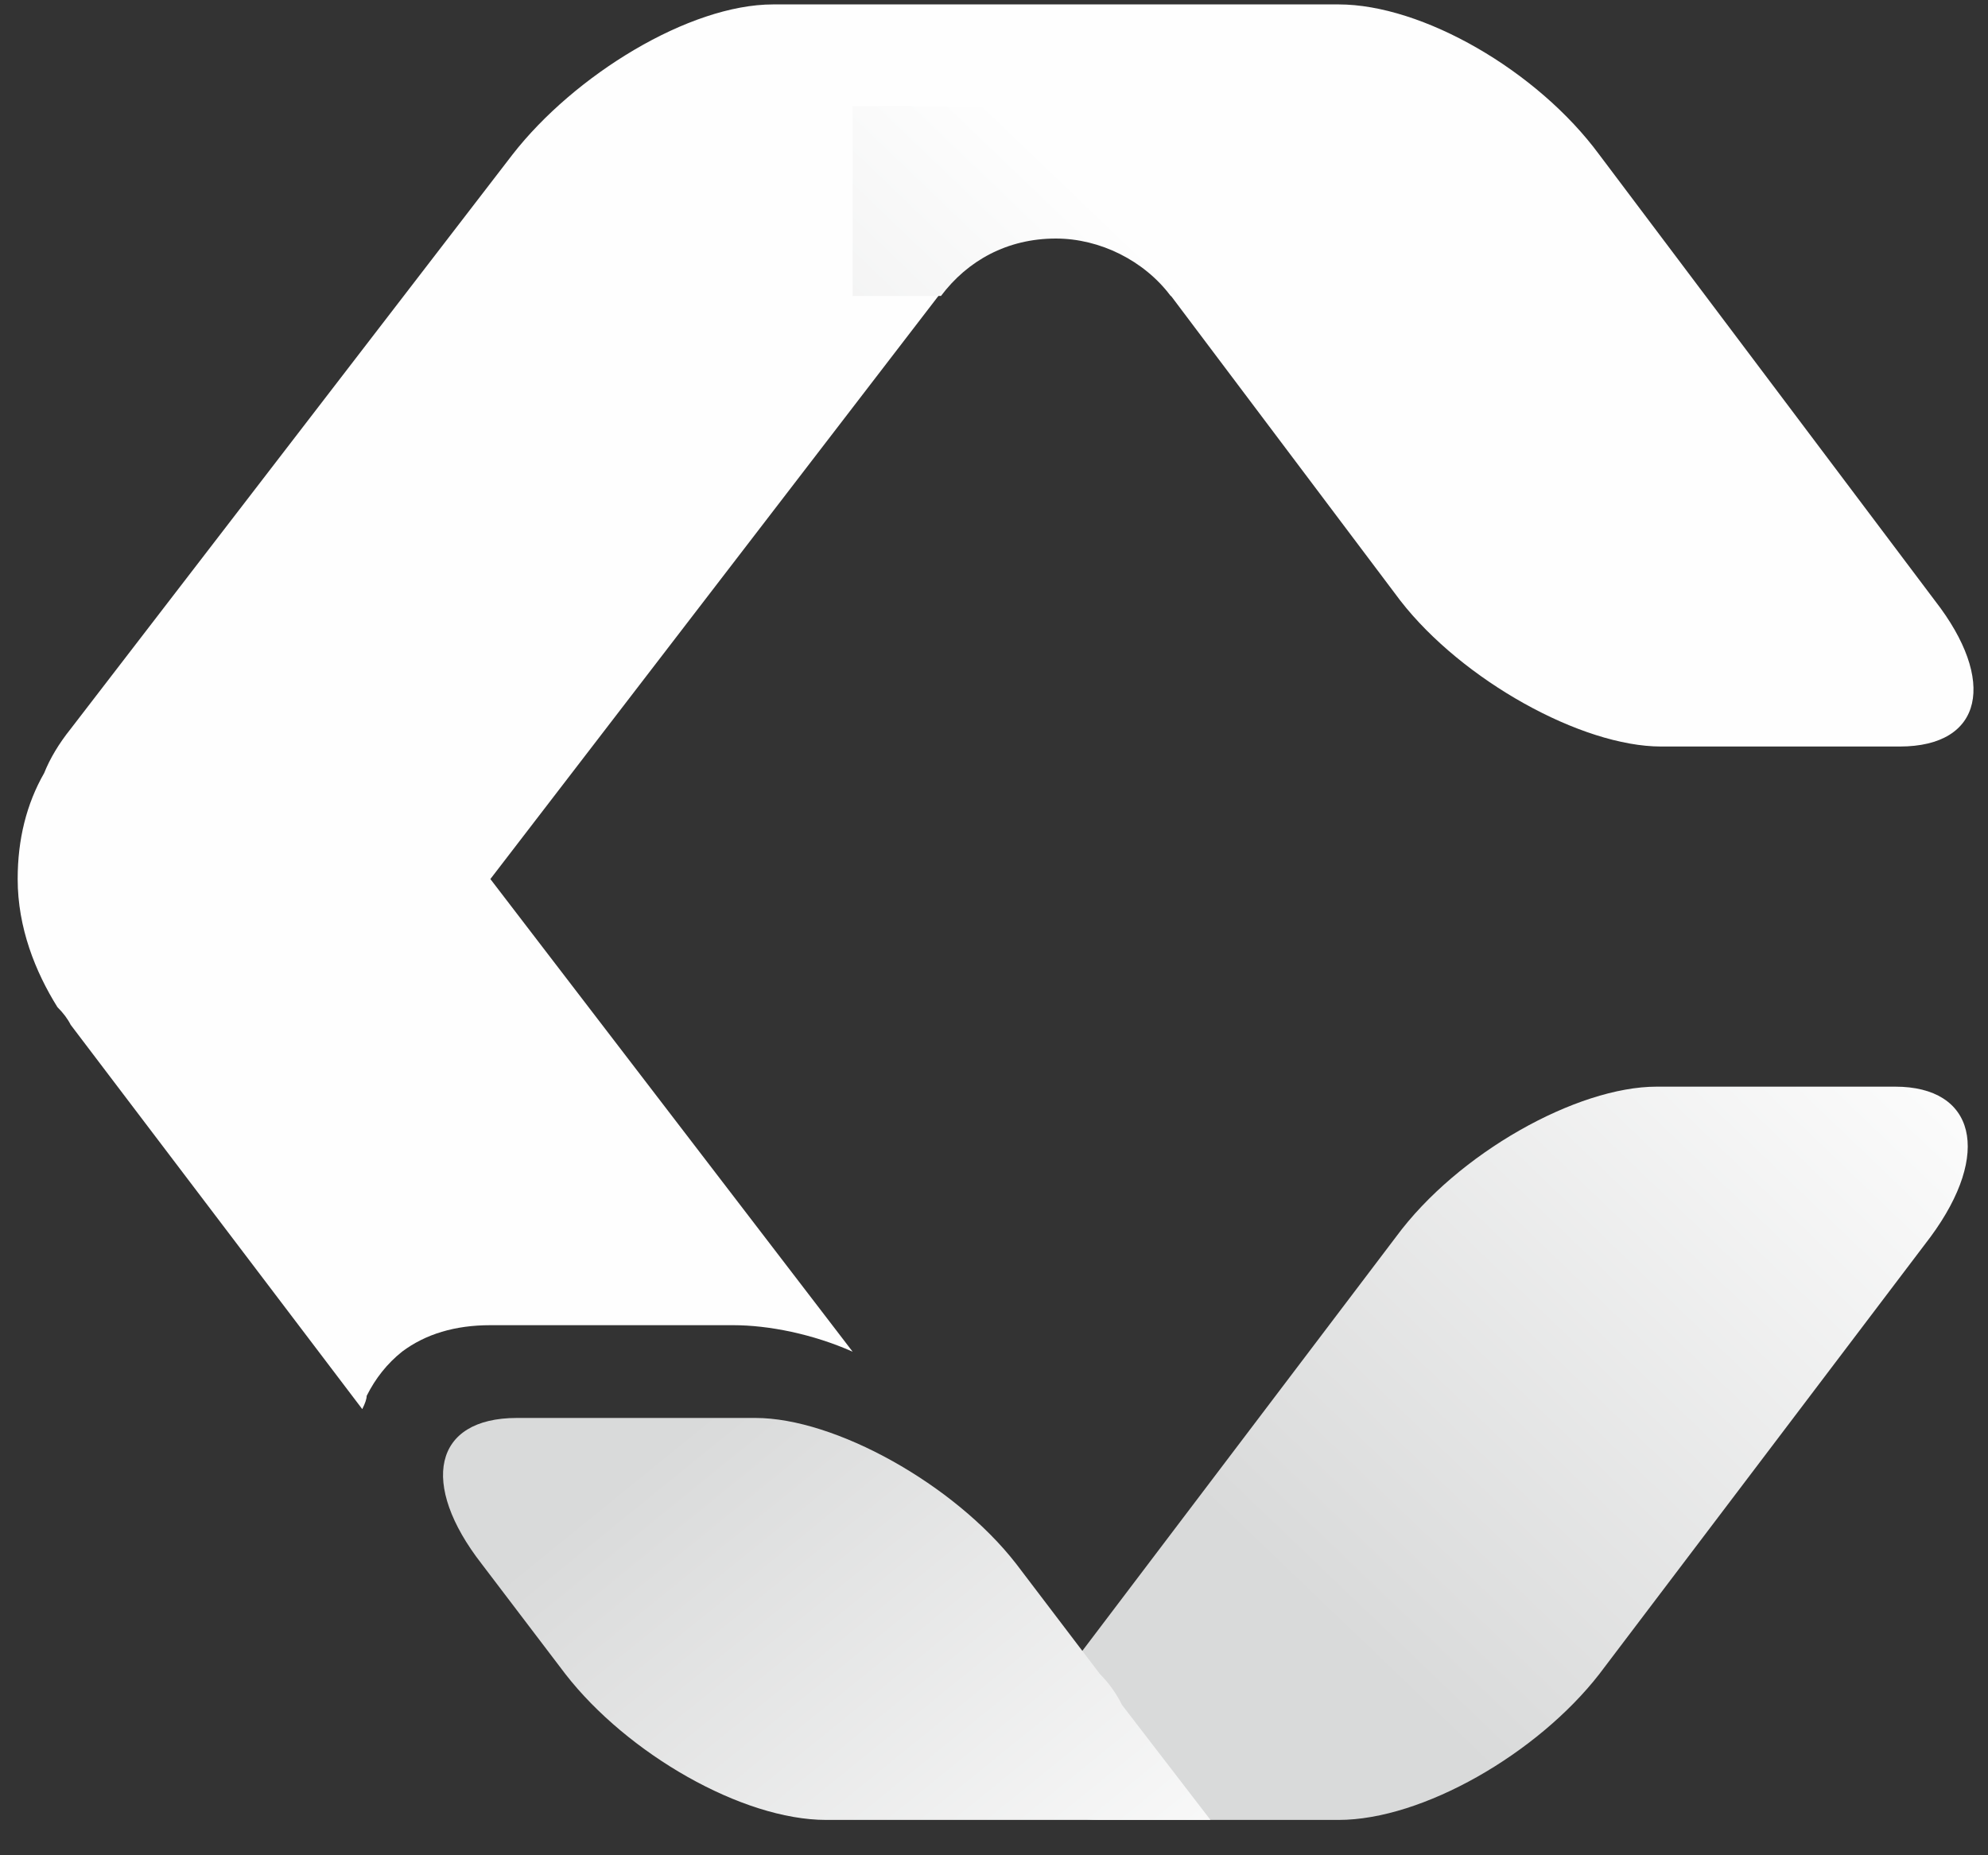 <svg version="1.2" xmlns="http://www.w3.org/2000/svg" viewBox="0 0 45 42" width="45" height="42">
	<rect x="0" y="0" width="45" height="42" fill="#333333" stroke="none"/>
	<title>Path 62</title>
	<defs>
		<linearGradient id="g1" x1="30.2" y1="36.9" x2="43.8" y2="22.7" gradientUnits="userSpaceOnUse">
			<stop offset="0" stop-color="#d9dada"/>
			<stop offset="1" stop-color="#fefefe"/>
		</linearGradient>
		<linearGradient id="g2" x1="15.3" y1="32.5" x2="26.1" y2="45.8" gradientUnits="userSpaceOnUse">
			<stop offset="0" stop-color="#d9dada"/>
			<stop offset="1" stop-color="#fefefe"/>
		</linearGradient>
	</defs>
	<style>
		.s0 { fill: #fefefe } 
		.s1 { fill: url(#g1) } 
		.s2 { fill: url(#g2) } 
	</style>
	<path id="Path 62" class="s0" d="m17.5 0.1h2 3.4 2 4.6 0.8c1.9 0 4.5 1.5 5.9 3.4l7.6 10.1c1.4 1.8 1.1 3.3-0.8 3.3h-5.4c-1.8 0-4.5-1.5-5.9-3.3l-7.6-10.1q-0.1-0.2-0.2-0.3-0.1 0.1-0.2 0.3l-12.6 16.4 8.2 10.7c-0.9-0.4-1.9-0.6-2.7-0.6h-5.5q-1.2 0-2 0.6-0.5 0.4-0.8 1 0 0.1-0.1 0.3l-6.6-8.7q-0.1-0.2-0.3-0.4c-0.5-0.8-0.9-1.8-0.9-2.9 0-0.9 0.2-1.7 0.6-2.4q0.2-0.5 0.6-1l10-13c1.4-1.8 4-3.4 5.9-3.4z"/>
	<path id="Path 63" class="s1" d="m30.3 41.2h-5.4c-1.8 0-2.2-1.5-0.8-3.3l7.5-9.9c1.4-1.9 4.1-3.4 5.9-3.4h5.4c1.8 0 2.2 1.5 0.8 3.4l-7.5 9.9c-1.4 1.8-4 3.3-5.9 3.3zm-11-38.8h8.5v4.3h-1.3c-0.6-0.8-1.6-1.3-2.6-1.3-1.1 0-2 0.5-2.6 1.3h-2z"/>
	<path id="Path 64" class="s2" d="m18.7 41.2h0.8 4.6 3.3l-2-2.6q-0.2-0.4-0.5-0.7l-1.9-2.5c-1.4-1.8-4.1-3.3-5.9-3.3h-5.4c-1.9 0-2.2 1.5-0.8 3.3l1.9 2.5c1.4 1.8 4 3.3 5.9 3.3z"/>
</svg>